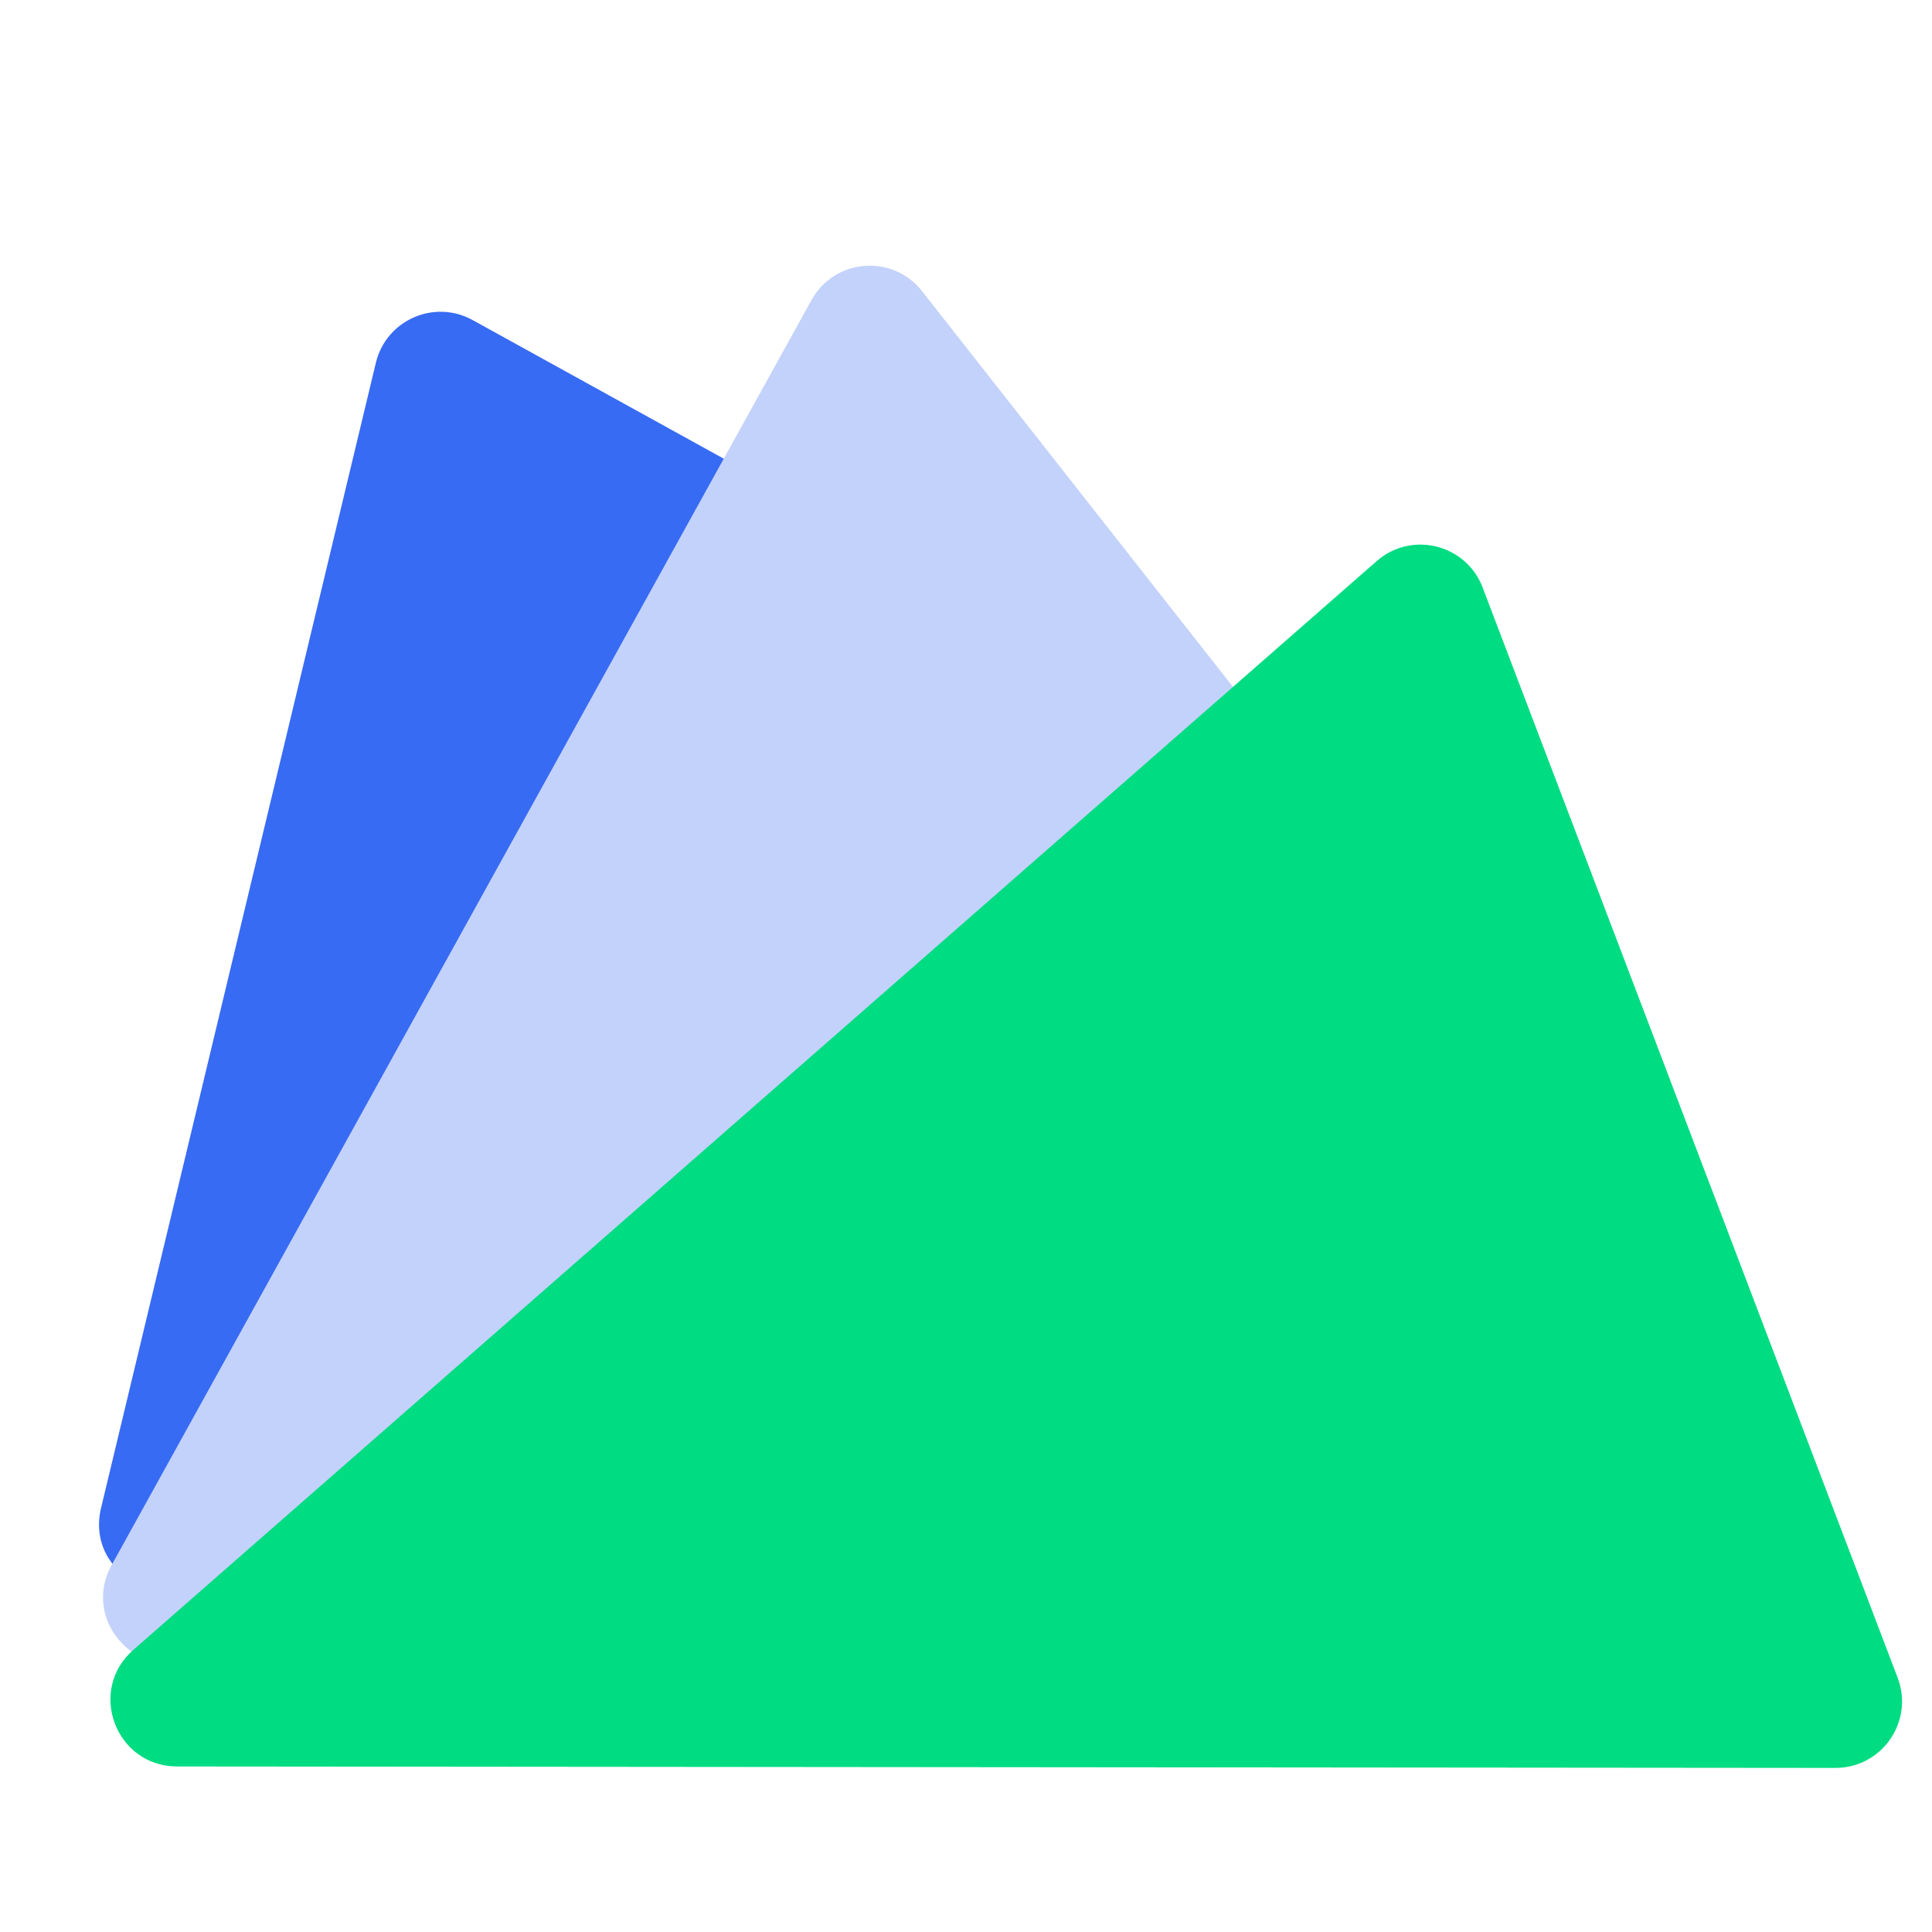 <svg xmlns="http://www.w3.org/2000/svg" xmlns:xlink="http://www.w3.org/1999/xlink" fill="none" version="1.1" width="320" height="320" viewBox="0 0 320 320"><defs><clipPath id="master_svg0_22_5585"><rect x="0" y="0" width="320" height="320" rx="0"/></clipPath><filter id="master_svg1_22_5459" filterUnits="objectBoundingBox" color-interpolation-filters="sRGB" x="-0.096" y="-0.04" width="1.255" height="1.158"><feFlood flood-opacity="0" result="BackgroundImageFix"/><feColorMatrix in="SourceAlpha" type="matrix" values="0 0 0 0 0 0 0 0 0 0 0 0 0 0 0 0 0 0 127 0"/><feOffset dy="10" dx="5"/><feGaussianBlur stdDeviation="5"/><feColorMatrix type="matrix" values="0 0 0 0 0.22 0 0 0 0 0.42 0 0 0 0 0.953 0 0 0 1 0"/><feBlend mode="normal" in2="BackgroundImageFix" result="effect1_dropShadow"/><feBlend mode="normal" in="SourceGraphic" in2="effect1_dropShadow" result="shape"/></filter><filter id="master_svg2_22_5462" filterUnits="objectBoundingBox" color-interpolation-filters="sRGB" x="-0.083" y="-0.062" width="1.166" height="1.155"><feFlood flood-opacity="0" result="BackgroundImageFix"/><feColorMatrix in="SourceAlpha" type="matrix" values="0 0 0 0 0 0 0 0 0 0 0 0 0 0 0 0 0 0 127 0"/><feOffset dy="4" dx="0"/><feGaussianBlur stdDeviation="5"/><feColorMatrix type="matrix" values="0 0 0 0 0.765 0 0 0 0 0.824 0 0 0 0 0.984 0 0 0 1 0"/><feBlend mode="normal" in2="BackgroundImageFix" result="effect1_dropShadow"/><feBlend mode="normal" in="SourceGraphic" in2="effect1_dropShadow" result="shape"/></filter><filter id="master_svg3_22_5465" filterUnits="objectBoundingBox" color-interpolation-filters="sRGB" x="-0.063" y="-0.076" width="1.125" height="1.19"><feFlood flood-opacity="0" result="BackgroundImageFix"/><feColorMatrix in="SourceAlpha" type="matrix" values="0 0 0 0 0 0 0 0 0 0 0 0 0 0 0 0 0 0 127 0"/><feOffset dy="4" dx="0"/><feGaussianBlur stdDeviation="5"/><feColorMatrix type="matrix" values="0 0 0 0 0 0 0 0 0 0.863 0 0 0 0 0.51 0 0 0 1 0"/><feBlend mode="normal" in2="BackgroundImageFix" result="effect1_dropShadow"/><feBlend mode="normal" in="SourceGraphic" in2="effect1_dropShadow" result="shape"/></filter></defs><g clip-path="url(#master_svg0_22_5585)"><g filter="url(#master_svg1_22_5459)"><path d="M148.921,99.378L31.105,249.14C23.798,258.428,8.981,251.252,11.739,239.76L57.255,50.087C58.952,43.014,66.918,39.5,73.287,43.015L145.587,82.926C151.534,86.209,153.121,94.04,148.921,99.378" fill="#386BF3" fill-opacity="1" style="mix-blend-mode:passthrough"/></g><g filter="url(#master_svg2_22_5462)"><path d="M229.234,162.313L33.449,270.196C23.774,275.527,13.149,264.884,18.496,255.218L134.415,45.693C138.23,38.797,147.843,38.023,152.712,44.22L232.579,145.862C236.776,151.204,235.184,159.034,229.234,162.313" fill="#C3D2FB" fill-opacity="1" style="mix-blend-mode:passthrough"/></g><g filter="url(#master_svg3_22_5465)"><path d="M304.008,288.822L29.316,288.581C19.153,288.572,14.424,275.976,22.07,269.281L228.021,88.936C233.795,83.88,242.84,86.132,245.57,93.304L314.311,273.89C317.056,281.102,311.725,288.829,304.008,288.822" fill="#00DC82" fill-opacity="1" style="mix-blend-mode:passthrough"/></g></g></svg>